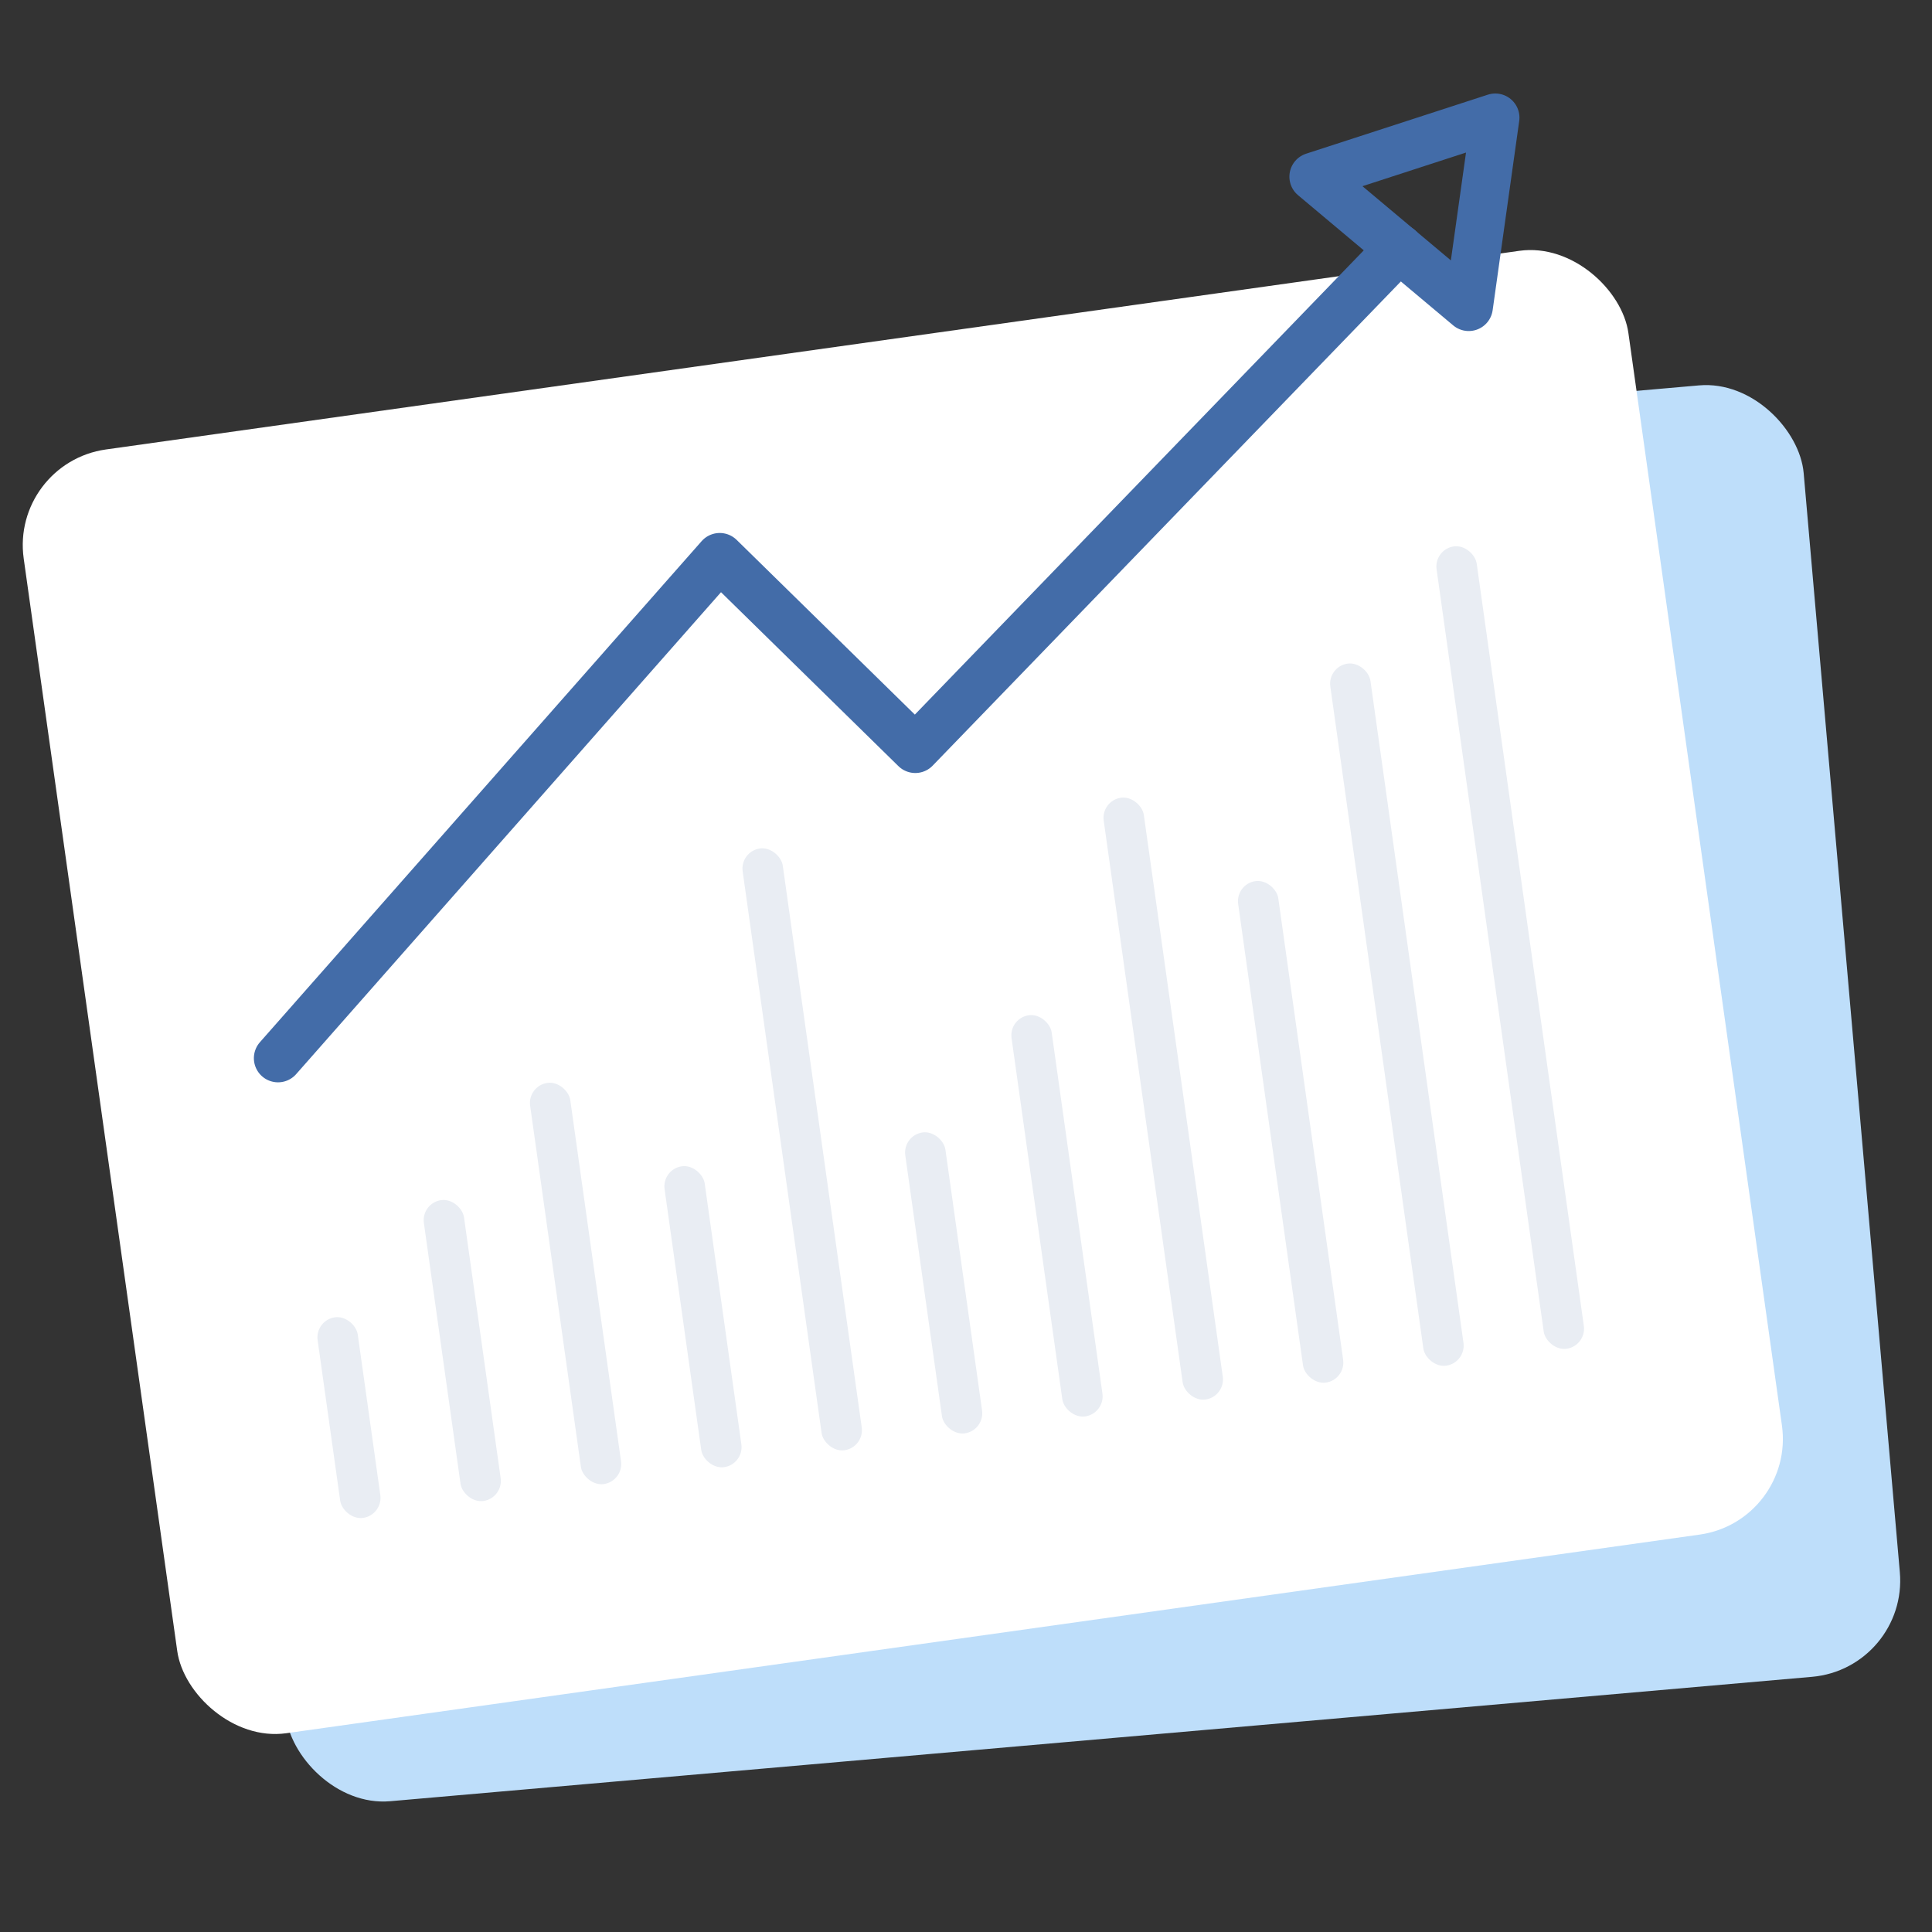 <svg xmlns="http://www.w3.org/2000/svg" xmlns:xlink="http://www.w3.org/1999/xlink" width="80" height="80" viewBox="0 0 80 80">
  <rect x="0" y="0" width="80" height="80" fill="#333333" stroke="none"/>
  <defs>
    <clipPath id="clip-path">
      <rect id="Rectangle_240" data-name="Rectangle 240" width="80" height="80" transform="translate(170 214)" fill="#fff"/>
    </clipPath>
  </defs>
  <g id="icon-data-main" transform="translate(-170 -214)" clip-path="url(#clip-path)">
    <g id="Groupe_1937" data-name="Groupe 1937" transform="translate(-38.208 42.02) rotate(-8)">
      <rect id="Rectangle_227" data-name="Rectangle 227" width="67.1" height="53.68" rx="4" transform="translate(186.681 221.575) rotate(3)" fill="#bedefa"/>
      <rect id="Rectangle_228" data-name="Rectangle 228" width="67.1" height="53.68" rx="4" transform="translate(180 218.324)" fill="#fff"/>
      <g id="Groupe_1935" data-name="Groupe 1935" transform="translate(239.551 263.617) rotate(180)">
        <rect id="Rectangle_229" data-name="Rectangle 229" width="1.678" height="33.55" rx="0.839" transform="translate(0 0)" fill="#e9edf3"/>
        <rect id="Rectangle_230" data-name="Rectangle 230" width="1.678" height="20.969" rx="0.839" transform="translate(10.065 0)" fill="#e9edf3"/>
        <rect id="Rectangle_231" data-name="Rectangle 231" width="1.678" height="16.775" rx="0.839" transform="translate(20.13 0)" fill="#e9edf3"/>
        <rect id="Rectangle_232" data-name="Rectangle 232" width="1.678" height="25.163" rx="0.839" transform="translate(30.195 0)" fill="#e9edf3"/>
        <rect id="Rectangle_233" data-name="Rectangle 233" width="1.678" height="16.775" rx="0.839" transform="translate(40.26 0)" fill="#e9edf3"/>
        <rect id="Rectangle_234" data-name="Rectangle 234" width="1.678" height="8.388" rx="0.839" transform="translate(50.325 0)" fill="#e9edf3"/>
        <rect id="Rectangle_235" data-name="Rectangle 235" width="1.678" height="29.356" rx="0.839" transform="translate(5.033 0)" fill="#e9edf3"/>
        <rect id="Rectangle_236" data-name="Rectangle 236" width="1.678" height="25.163" rx="0.839" transform="translate(15.098 0)" fill="#e9edf3"/>
        <rect id="Rectangle_237" data-name="Rectangle 237" width="1.678" height="12.581" rx="0.839" transform="translate(25.163 0)" fill="#e9edf3"/>
        <rect id="Rectangle_238" data-name="Rectangle 238" width="1.678" height="12.581" rx="0.839" transform="translate(35.228 0)" fill="#e9edf3"/>
        <rect id="Rectangle_239" data-name="Rectangle 239" width="1.678" height="12.581" rx="0.839" transform="translate(45.293 0)" fill="#e9edf3"/>
      </g>
      <g id="Groupe_1936" data-name="Groupe 1936" transform="translate(187.549 209.608)">
        <path id="Tracé_100" data-name="Tracé 100" d="M-4688,259.8l21-18,6.914,8.989,22.727-17.732" transform="translate(4688 -225.132)" fill="none" stroke="#436ca8" stroke-linecap="round" stroke-linejoin="round" stroke-width="2"/>
        <path id="Polygone_6" data-name="Polygone 6" d="M4.194,0,8.388,6.71H0Z" transform="translate(52.528) rotate(48)" fill="none" stroke="#436ca8" stroke-linecap="round" stroke-linejoin="round" stroke-width="2"/>
      </g>
    </g>
  </g>
</svg>
